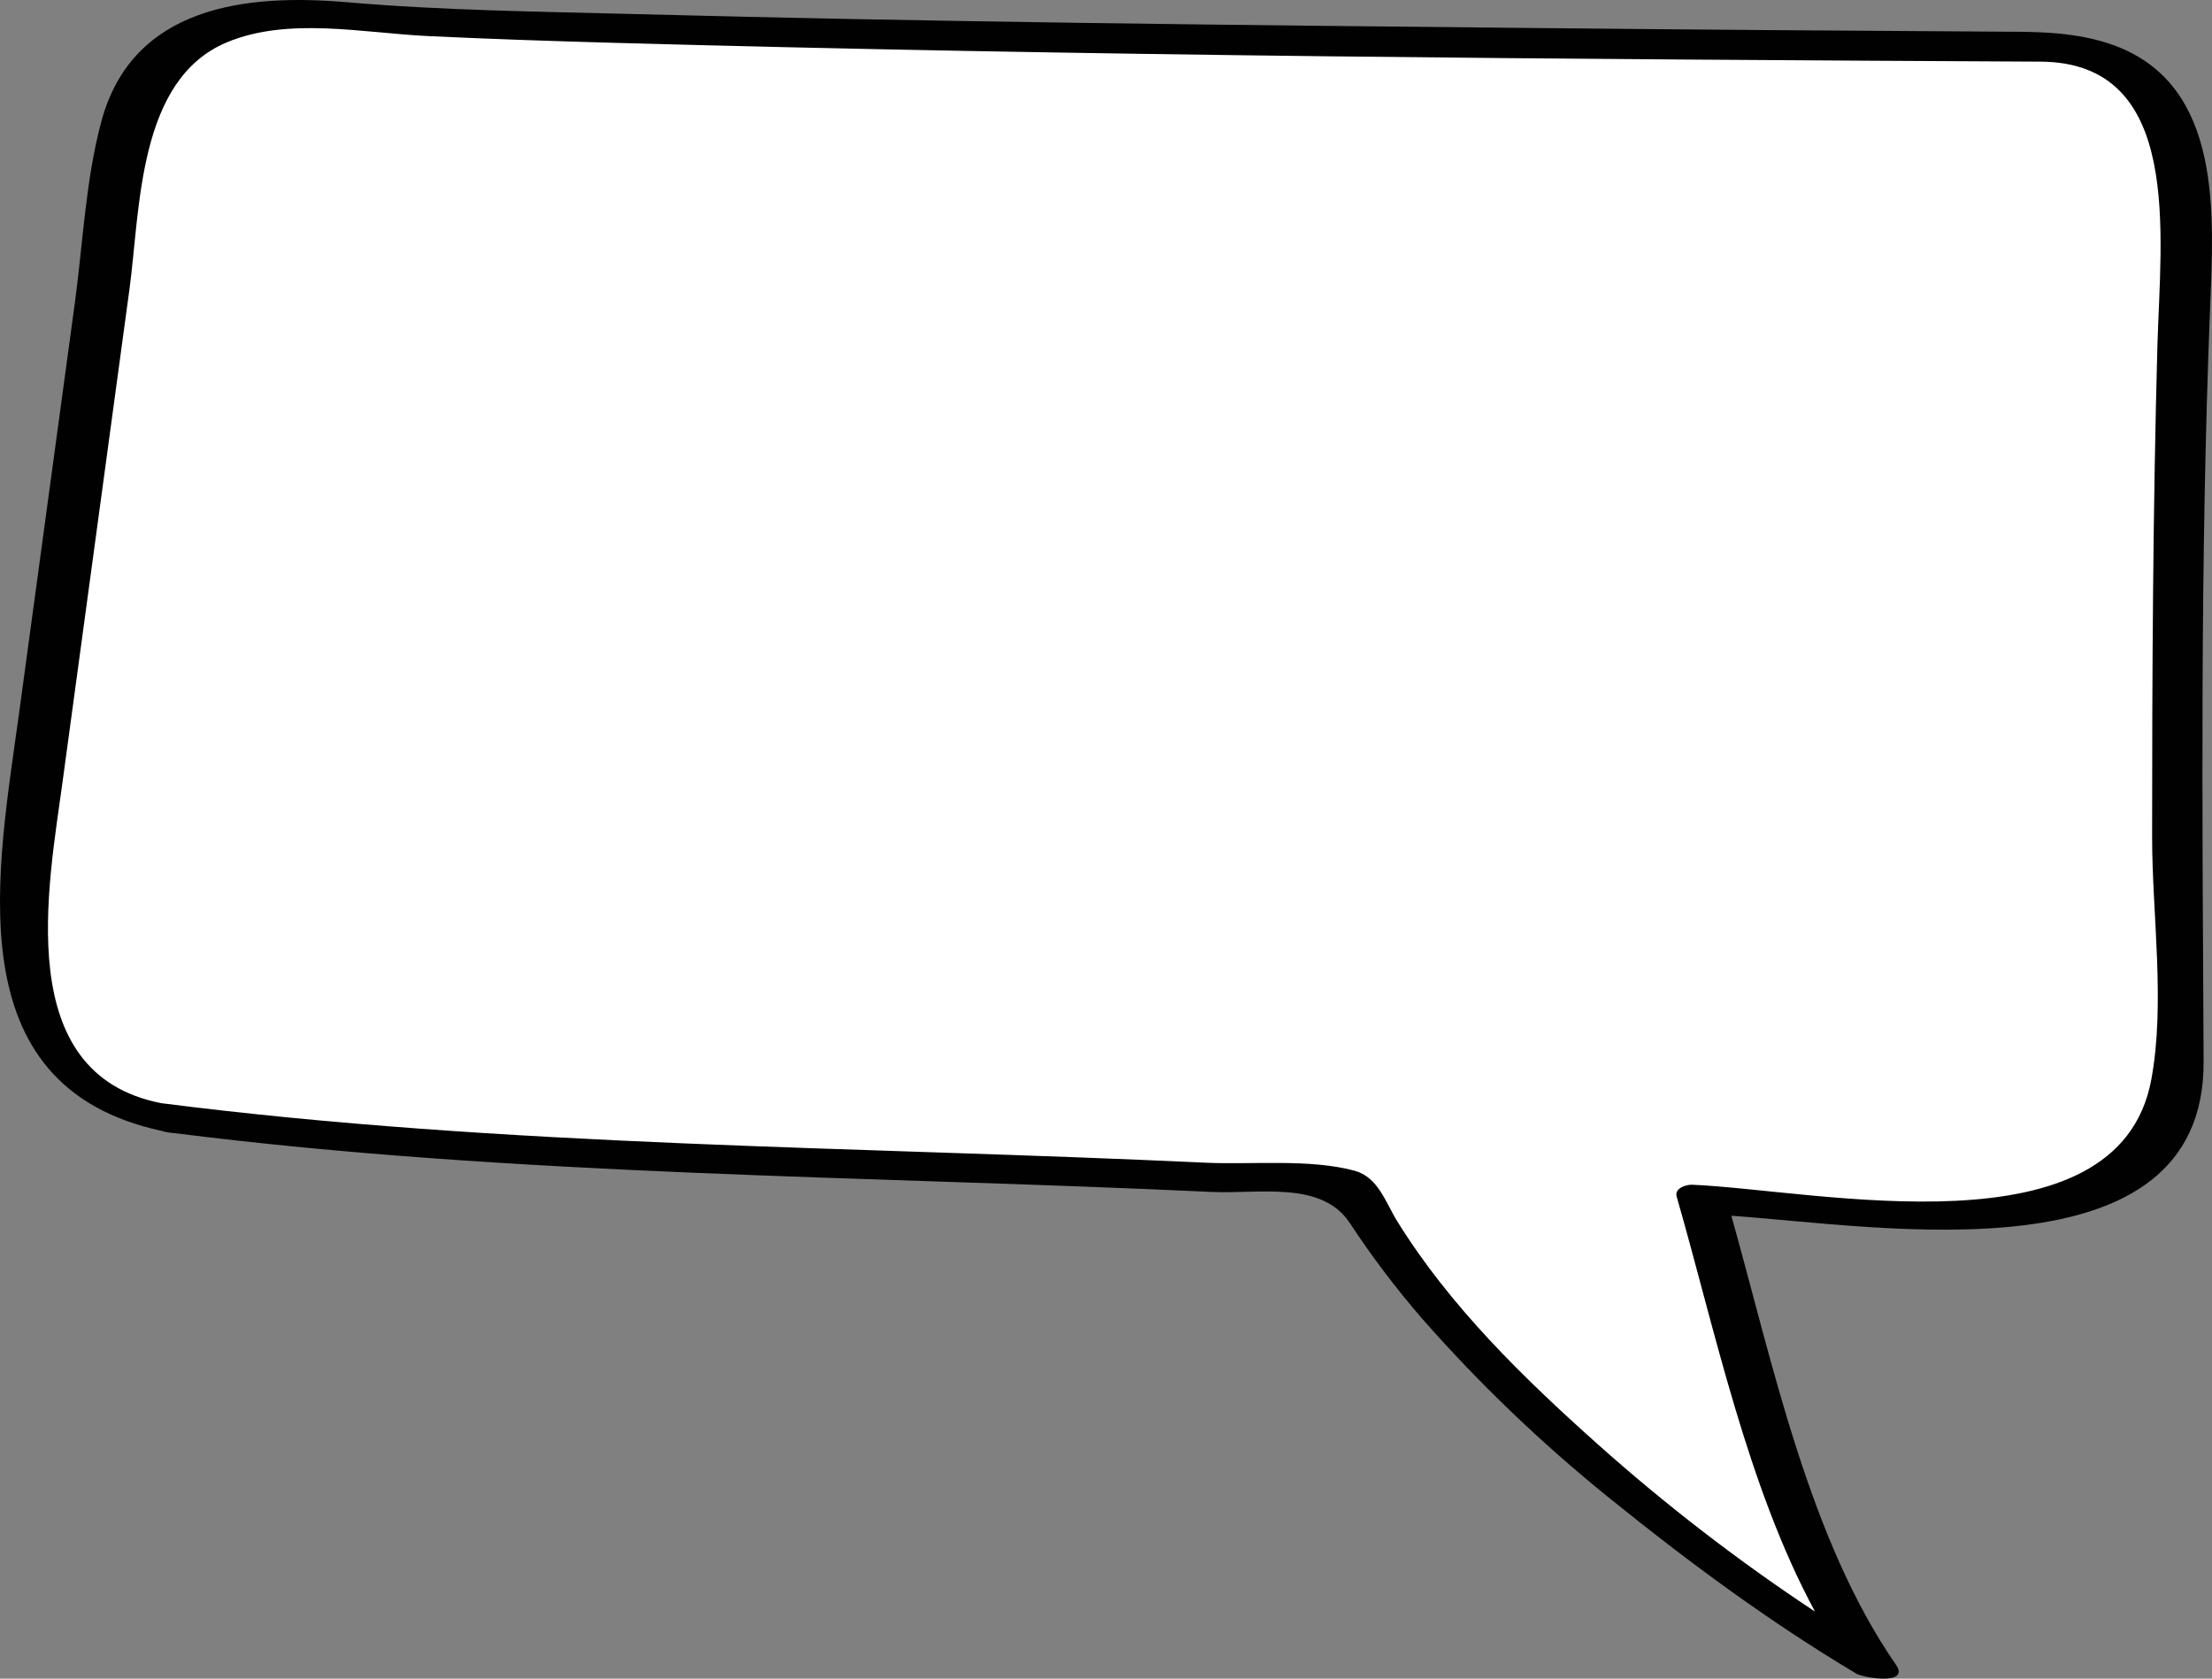 <svg width="249" height="189" viewBox="0 0 249 189" fill="none" xmlns="http://www.w3.org/2000/svg">
<rect x="0" y="0" width="249" height="189" fill="#808080" stroke="none"/>
<g id="chat-comic-1">
<path id="Vector" d="M18.531 125.853C30.001 127.425 97.422 130.791 152.059 133.302C167.725 162.06 210.748 187.529 210.748 187.529C204.906 179.818 195.867 149.946 191.613 135.071C205.552 135.666 216.222 136.103 221.259 136.292C245.962 137.233 245.19 120.301 245.19 120.301C245.19 120.301 244.758 52.85 246.211 27.518C247.665 2.186 228.714 5.261 228.714 5.261C228.714 5.261 59.513 4.375 36.883 1.649C14.252 -1.078 13.488 18.715 13.488 18.715L2.429 100.157C2.429 100.157 0.275 123.346 18.531 125.853Z" fill="white"/>
<path id="Vector_2" d="M2.191 79.971C4.271 64.678 6.35 49.384 8.427 34.089C9.336 27.389 9.645 20.191 11.421 13.634C14.928 0.691 27.679 -0.733 39.026 0.249C49.768 1.179 60.606 1.3 71.377 1.583C104.805 2.469 138.246 2.817 171.678 3.144C189.842 3.327 208.001 3.469 226.154 3.572C228.993 3.588 233.759 3.547 237.996 5.111C250.255 9.626 249.198 24.24 248.779 34.832C247.659 63.02 247.906 91.293 248.056 119.5C248.188 144.352 211.766 138.056 194.895 136.882C199.548 153.435 203.619 173.289 213.427 187.439C215.051 189.782 209.781 188.926 208.954 188.432C199.173 182.605 189.945 175.774 181.103 168.619C173.546 162.521 166.522 155.787 160.107 148.491C157.145 145.072 154.414 141.46 151.93 137.677C148.749 132.898 141.709 134.451 136.387 134.201C97.728 132.385 58.158 132.448 19.711 127.59C19.441 127.577 19.173 127.545 18.909 127.494C18.683 127.463 18.46 127.411 18.243 127.34C-5.304 122.287 -0.224 97.805 2.191 79.971ZM18.153 124.207C56.855 129.162 96.694 129.071 135.626 130.907C140.885 131.156 147.378 130.443 152.459 131.806C155.133 132.525 155.946 135.337 157.282 137.499C163.206 147.073 171.489 155.136 179.825 162.584C187.522 169.456 195.705 175.761 204.309 181.45C196.666 167.303 193.031 149.627 188.738 134.725C188.464 133.771 189.833 133.354 190.509 133.392C204.49 133.985 238.434 141.556 242.163 121.574C243.767 112.951 242.253 102.881 242.258 94.171C242.258 75.79 242.352 57.385 242.852 39.002C243.195 26.457 245.803 7.025 229.696 6.94C175.987 6.666 122.253 6.312 68.563 4.806C61.788 4.617 55.016 4.384 48.243 4.065C40.852 3.717 32.456 1.871 25.522 4.773C15.484 8.984 15.802 23.535 14.572 32.574C12.074 50.993 9.573 69.413 7.069 87.833C5.448 99.819 1.238 120.915 18.153 124.207Z" fill="#010101"/>
</g>
</svg>
